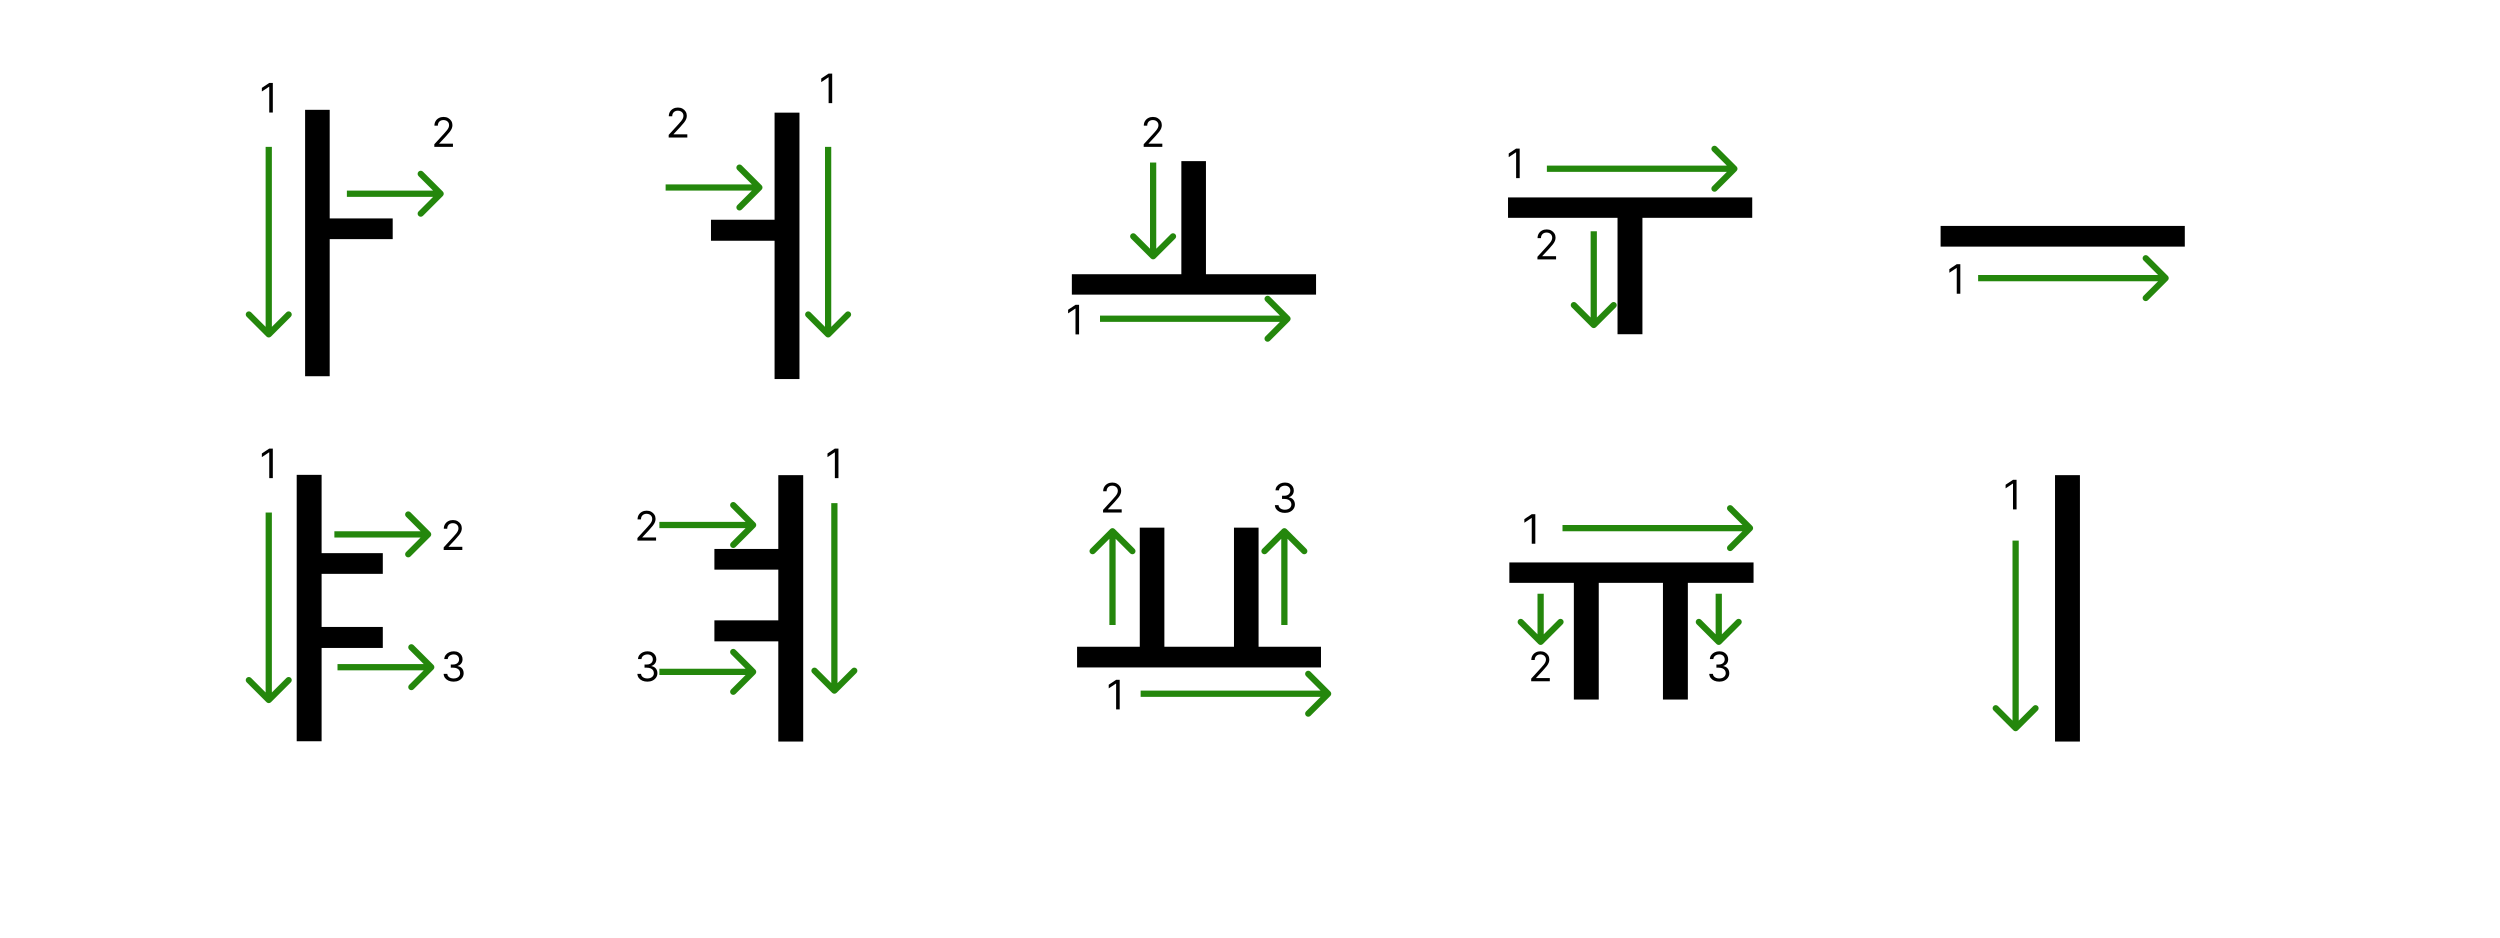 <svg width="800" height="300" viewBox="0 0 800 300" fill="none" xmlns="http://www.w3.org/2000/svg">
<rect width="800" height="300" fill="white"/>
<path d="M97.632 35.144H105.504V120.392H97.632V35.144ZM103.488 69.896H125.664V76.52H103.488V69.896Z" fill="black"/>
<path d="M141.707 62.707C142.098 62.317 142.098 61.683 141.707 61.293L135.343 54.929C134.953 54.538 134.319 54.538 133.929 54.929C133.538 55.319 133.538 55.953 133.929 56.343L139.586 62L133.929 67.657C133.538 68.047 133.538 68.68 133.929 69.071C134.319 69.462 134.953 69.462 135.343 69.071L141.707 62.707ZM111 63H141V61H111V63Z" fill="#24870C"/>
<path d="M85.293 107.707C85.683 108.098 86.317 108.098 86.707 107.707L93.071 101.343C93.462 100.953 93.462 100.319 93.071 99.929C92.68 99.538 92.047 99.538 91.657 99.929L86 105.586L80.343 99.929C79.953 99.538 79.32 99.538 78.929 99.929C78.538 100.319 78.538 100.953 78.929 101.343L85.293 107.707ZM85 47V107H87V47H85Z" fill="#24870C"/>
<path d="M138.979 47V46.169L142.099 42.753C142.466 42.353 142.767 42.005 143.004 41.709C143.241 41.411 143.417 41.131 143.531 40.869C143.647 40.605 143.706 40.328 143.706 40.038C143.706 39.706 143.626 39.418 143.466 39.175C143.309 38.932 143.094 38.744 142.82 38.612C142.546 38.48 142.238 38.413 141.896 38.413C141.533 38.413 141.216 38.489 140.945 38.64C140.678 38.787 140.47 38.995 140.322 39.263C140.177 39.531 140.105 39.844 140.105 40.205H139.016C139.016 39.651 139.143 39.164 139.399 38.746C139.654 38.327 140.002 38.001 140.442 37.767C140.885 37.533 141.382 37.416 141.933 37.416C142.487 37.416 142.978 37.533 143.406 37.767C143.834 38.001 144.169 38.316 144.412 38.713C144.655 39.11 144.777 39.552 144.777 40.038C144.777 40.386 144.714 40.726 144.588 41.059C144.465 41.388 144.249 41.756 143.941 42.162C143.637 42.565 143.214 43.057 142.672 43.639L140.548 45.91V45.984H144.943V47H138.979Z" fill="black"/>
<path d="M87.303 26.546V36H86.158V27.746H86.102L83.794 29.278V28.115L86.158 26.546H87.303Z" fill="black"/>
<path d="M247.864 36.048H255.832V121.296H247.864V36.048ZM227.512 70.32H249.976V77.04H227.512V70.32Z" fill="black"/>
<path d="M243.707 60.707C244.098 60.317 244.098 59.683 243.707 59.293L237.343 52.929C236.953 52.538 236.319 52.538 235.929 52.929C235.538 53.319 235.538 53.953 235.929 54.343L241.586 60L235.929 65.657C235.538 66.047 235.538 66.68 235.929 67.071C236.319 67.462 236.953 67.462 237.343 67.071L243.707 60.707ZM213 61H243V59H213V61Z" fill="#24870C"/>
<path d="M264.293 107.707C264.683 108.098 265.317 108.098 265.707 107.707L272.071 101.343C272.462 100.953 272.462 100.319 272.071 99.929C271.681 99.538 271.047 99.538 270.657 99.929L265 105.586L259.343 99.929C258.953 99.538 258.319 99.538 257.929 99.929C257.538 100.319 257.538 100.953 257.929 101.343L264.293 107.707ZM264 47V107H266V47H264Z" fill="#24870C"/>
<path d="M213.979 44V43.169L217.099 39.753C217.466 39.353 217.767 39.005 218.004 38.709C218.241 38.411 218.417 38.131 218.531 37.869C218.647 37.605 218.706 37.328 218.706 37.038C218.706 36.706 218.626 36.418 218.466 36.175C218.309 35.932 218.094 35.744 217.82 35.612C217.546 35.48 217.238 35.413 216.896 35.413C216.533 35.413 216.216 35.489 215.945 35.64C215.678 35.787 215.47 35.995 215.322 36.263C215.177 36.531 215.105 36.844 215.105 37.205H214.016C214.016 36.651 214.143 36.164 214.399 35.746C214.654 35.327 215.002 35.001 215.442 34.767C215.885 34.533 216.382 34.416 216.933 34.416C217.487 34.416 217.978 34.533 218.406 34.767C218.834 35.001 219.169 35.316 219.412 35.713C219.655 36.11 219.777 36.552 219.777 37.038C219.777 37.386 219.714 37.726 219.588 38.059C219.465 38.388 219.249 38.756 218.941 39.162C218.637 39.565 218.214 40.057 217.672 40.639L215.548 42.91V42.984H219.943V44H213.979Z" fill="black"/>
<path d="M266.303 23.546V33H265.158V24.746H265.102L262.794 26.278V25.115L265.158 23.546H266.303Z" fill="black"/>
<path d="M342.992 87.752H421.136V94.28H342.992V87.752ZM378.032 51.56H385.904V89.96H378.032V51.56Z" fill="black"/>
<path d="M368.293 82.707C368.683 83.098 369.317 83.098 369.707 82.707L376.071 76.343C376.462 75.953 376.462 75.32 376.071 74.929C375.681 74.538 375.047 74.538 374.657 74.929L369 80.586L363.343 74.929C362.953 74.538 362.319 74.538 361.929 74.929C361.538 75.32 361.538 75.953 361.929 76.343L368.293 82.707ZM368 52V82H370V52H368Z" fill="#24870C"/>
<path d="M412.707 102.707C413.098 102.317 413.098 101.683 412.707 101.293L406.343 94.929C405.953 94.538 405.319 94.538 404.929 94.929C404.538 95.32 404.538 95.953 404.929 96.343L410.586 102L404.929 107.657C404.538 108.047 404.538 108.681 404.929 109.071C405.319 109.462 405.953 109.462 406.343 109.071L412.707 102.707ZM352 103H412V101H352V103Z" fill="#24870C"/>
<path d="M365.979 47V46.169L369.099 42.753C369.466 42.353 369.767 42.005 370.004 41.709C370.241 41.411 370.417 41.131 370.531 40.869C370.647 40.605 370.706 40.328 370.706 40.038C370.706 39.706 370.626 39.418 370.466 39.175C370.309 38.932 370.094 38.744 369.82 38.612C369.546 38.48 369.238 38.413 368.896 38.413C368.533 38.413 368.216 38.489 367.945 38.64C367.678 38.787 367.47 38.995 367.322 39.263C367.177 39.531 367.105 39.844 367.105 40.205H366.016C366.016 39.651 366.143 39.164 366.399 38.746C366.654 38.327 367.002 38.001 367.442 37.767C367.885 37.533 368.382 37.416 368.933 37.416C369.487 37.416 369.978 37.533 370.406 37.767C370.834 38.001 371.169 38.316 371.412 38.713C371.655 39.11 371.777 39.552 371.777 40.038C371.777 40.386 371.714 40.726 371.588 41.059C371.465 41.388 371.249 41.756 370.941 42.162C370.637 42.565 370.214 43.057 369.672 43.639L367.548 45.91V45.984H371.943V47H365.979Z" fill="black"/>
<path d="M345.303 97.546V107H344.158V98.746H344.102L341.794 100.278V99.115L344.158 97.546H345.303Z" fill="black"/>
<path d="M482.568 63.176H560.712V69.704H482.568V63.176ZM517.608 67.304H525.576V106.952H517.608V67.304Z" fill="black"/>
<path d="M509.293 104.707C509.683 105.098 510.317 105.098 510.707 104.707L517.071 98.343C517.462 97.953 517.462 97.32 517.071 96.929C516.681 96.538 516.047 96.538 515.657 96.929L510 102.586L504.343 96.929C503.953 96.538 503.319 96.538 502.929 96.929C502.538 97.32 502.538 97.953 502.929 98.343L509.293 104.707ZM509 74V104H511V74H509Z" fill="#24870C"/>
<path d="M555.707 54.707C556.098 54.317 556.098 53.683 555.707 53.293L549.343 46.929C548.953 46.538 548.319 46.538 547.929 46.929C547.538 47.319 547.538 47.953 547.929 48.343L553.586 54L547.929 59.657C547.538 60.047 547.538 60.681 547.929 61.071C548.319 61.462 548.953 61.462 549.343 61.071L555.707 54.707ZM495 55H555V53H495V55Z" fill="#24870C"/>
<path d="M491.979 83V82.169L495.099 78.753C495.466 78.353 495.767 78.005 496.004 77.71C496.241 77.411 496.417 77.131 496.531 76.869C496.647 76.605 496.706 76.328 496.706 76.038C496.706 75.706 496.626 75.418 496.466 75.175C496.309 74.932 496.094 74.744 495.82 74.612C495.546 74.48 495.238 74.413 494.896 74.413C494.533 74.413 494.216 74.489 493.945 74.64C493.678 74.787 493.47 74.995 493.322 75.263C493.177 75.531 493.105 75.844 493.105 76.204H492.016C492.016 75.651 492.143 75.164 492.399 74.746C492.654 74.327 493.002 74.001 493.442 73.767C493.885 73.533 494.382 73.416 494.933 73.416C495.487 73.416 495.978 73.533 496.406 73.767C496.834 74.001 497.169 74.316 497.412 74.713C497.655 75.11 497.777 75.552 497.777 76.038C497.777 76.386 497.714 76.726 497.588 77.059C497.465 77.388 497.249 77.756 496.941 78.162C496.637 78.565 496.214 79.058 495.672 79.639L493.548 81.91V81.984H497.943V83H491.979Z" fill="black"/>
<path d="M486.303 47.545V57H485.158V48.746H485.102L482.794 50.278V49.115L485.158 47.545H486.303Z" fill="black"/>
<path d="M620.992 72.296H699.136V78.92H620.992V72.296Z" fill="black"/>
<path d="M693.707 89.707C694.098 89.317 694.098 88.683 693.707 88.293L687.343 81.929C686.953 81.538 686.319 81.538 685.929 81.929C685.538 82.32 685.538 82.953 685.929 83.343L691.586 89L685.929 94.657C685.538 95.047 685.538 95.68 685.929 96.071C686.319 96.462 686.953 96.462 687.343 96.071L693.707 89.707ZM633 90H693V88H633V90Z" fill="#24870C"/>
<path d="M627.303 84.546V94H626.158V85.746H626.102L623.794 87.278V86.115L626.158 84.546H627.303Z" fill="black"/>
<path d="M100.512 177.008H122.496V183.632H100.512V177.008ZM100.512 200.624H122.496V207.344H100.512V200.624ZM94.944 151.952H102.912V237.2H94.944V151.952Z" fill="black"/>
<path d="M137.707 171.707C138.098 171.317 138.098 170.683 137.707 170.293L131.343 163.929C130.953 163.538 130.319 163.538 129.929 163.929C129.538 164.319 129.538 164.953 129.929 165.343L135.586 171L129.929 176.657C129.538 177.047 129.538 177.681 129.929 178.071C130.319 178.462 130.953 178.462 131.343 178.071L137.707 171.707ZM107 172H137V170H107V172Z" fill="#24870C"/>
<path d="M138.707 214.207C139.098 213.817 139.098 213.183 138.707 212.793L132.343 206.429C131.953 206.038 131.319 206.038 130.929 206.429C130.538 206.819 130.538 207.453 130.929 207.843L136.586 213.5L130.929 219.157C130.538 219.547 130.538 220.181 130.929 220.571C131.319 220.962 131.953 220.962 132.343 220.571L138.707 214.207ZM108 214.5H138V212.5H108V214.5Z" fill="#24870C"/>
<path d="M85.293 224.707C85.683 225.098 86.317 225.098 86.707 224.707L93.071 218.343C93.462 217.953 93.462 217.319 93.071 216.929C92.68 216.538 92.047 216.538 91.657 216.929L86 222.586L80.343 216.929C79.953 216.538 79.32 216.538 78.929 216.929C78.538 217.319 78.538 217.953 78.929 218.343L85.293 224.707ZM85 164V224H87V164H85Z" fill="#24870C"/>
<path d="M141.979 176V175.169L145.099 171.753C145.466 171.353 145.767 171.005 146.004 170.71C146.241 170.411 146.417 170.131 146.531 169.869C146.647 169.605 146.706 169.328 146.706 169.038C146.706 168.706 146.626 168.418 146.466 168.175C146.309 167.932 146.094 167.744 145.82 167.612C145.546 167.48 145.238 167.413 144.896 167.413C144.533 167.413 144.216 167.489 143.945 167.64C143.678 167.787 143.47 167.995 143.322 168.263C143.177 168.531 143.105 168.844 143.105 169.205H142.016C142.016 168.651 142.143 168.164 142.399 167.746C142.654 167.327 143.002 167.001 143.442 166.767C143.885 166.533 144.382 166.416 144.933 166.416C145.487 166.416 145.978 166.533 146.406 166.767C146.834 167.001 147.169 167.316 147.412 167.713C147.655 168.11 147.777 168.552 147.777 169.038C147.777 169.386 147.714 169.726 147.588 170.059C147.465 170.388 147.249 170.756 146.941 171.162C146.637 171.565 146.214 172.058 145.672 172.639L143.548 174.911V174.984H147.943V176H141.979Z" fill="black"/>
<path d="M145.173 218.129C144.564 218.129 144.021 218.025 143.544 217.815C143.07 217.606 142.693 217.315 142.413 216.943C142.136 216.567 141.985 216.132 141.96 215.636H143.124C143.148 215.941 143.253 216.204 143.438 216.426C143.622 216.644 143.864 216.814 144.162 216.934C144.461 217.054 144.792 217.114 145.155 217.114C145.561 217.114 145.921 217.043 146.235 216.901C146.549 216.76 146.795 216.563 146.974 216.31C147.152 216.058 147.241 215.766 147.241 215.433C147.241 215.085 147.155 214.779 146.983 214.515C146.811 214.247 146.558 214.038 146.226 213.887C145.893 213.736 145.487 213.661 145.007 213.661H144.25V212.645H145.007C145.383 212.645 145.712 212.577 145.995 212.442C146.281 212.306 146.504 212.116 146.664 211.869C146.828 211.623 146.909 211.334 146.909 211.001C146.909 210.681 146.838 210.403 146.697 210.166C146.555 209.929 146.355 209.744 146.097 209.612C145.841 209.48 145.54 209.413 145.192 209.413C144.866 209.413 144.558 209.473 144.268 209.593C143.982 209.71 143.748 209.881 143.567 210.106C143.385 210.327 143.287 210.595 143.271 210.909H142.163C142.182 210.414 142.331 209.98 142.611 209.607C142.891 209.232 143.257 208.939 143.71 208.73C144.165 208.521 144.665 208.416 145.21 208.416C145.795 208.416 146.297 208.535 146.715 208.772C147.134 209.006 147.455 209.315 147.68 209.7C147.905 210.084 148.017 210.5 148.017 210.946C148.017 211.478 147.877 211.932 147.597 212.308C147.32 212.683 146.943 212.943 146.466 213.088V213.162C147.063 213.26 147.529 213.514 147.865 213.924C148.2 214.33 148.368 214.833 148.368 215.433C148.368 215.947 148.228 216.409 147.948 216.818C147.671 217.224 147.292 217.545 146.812 217.778C146.332 218.012 145.786 218.129 145.173 218.129Z" fill="black"/>
<path d="M87.303 143.545V153H86.158V144.746H86.102L83.794 146.278V145.115L86.158 143.545H87.303Z" fill="black"/>
<path d="M249.056 152.048H257.024V237.296H249.056V152.048ZM228.608 175.664H251.168V182.288H228.608V175.664ZM228.608 198.512H251.168V205.232H228.608V198.512Z" fill="black"/>
<path d="M241.707 168.707C242.098 168.317 242.098 167.683 241.707 167.293L235.343 160.929C234.953 160.538 234.319 160.538 233.929 160.929C233.538 161.319 233.538 161.953 233.929 162.343L239.586 168L233.929 173.657C233.538 174.047 233.538 174.681 233.929 175.071C234.319 175.462 234.953 175.462 235.343 175.071L241.707 168.707ZM211 169H241V167H211V169Z" fill="#24870C"/>
<path d="M241.707 215.707C242.098 215.317 242.098 214.683 241.707 214.293L235.343 207.929C234.953 207.538 234.319 207.538 233.929 207.929C233.538 208.319 233.538 208.953 233.929 209.343L239.586 215L233.929 220.657C233.538 221.047 233.538 221.681 233.929 222.071C234.319 222.462 234.953 222.462 235.343 222.071L241.707 215.707ZM211 216H241V214H211V216Z" fill="#24870C"/>
<path d="M266.293 221.707C266.683 222.098 267.317 222.098 267.707 221.707L274.071 215.343C274.462 214.953 274.462 214.319 274.071 213.929C273.681 213.538 273.047 213.538 272.657 213.929L267 219.586L261.343 213.929C260.953 213.538 260.319 213.538 259.929 213.929C259.538 214.319 259.538 214.953 259.929 215.343L266.293 221.707ZM266 161V221H268V161H266Z" fill="#24870C"/>
<path d="M203.979 173V172.169L207.099 168.753C207.466 168.353 207.767 168.005 208.004 167.71C208.241 167.411 208.417 167.131 208.531 166.869C208.647 166.605 208.706 166.328 208.706 166.038C208.706 165.706 208.626 165.418 208.466 165.175C208.309 164.932 208.094 164.744 207.82 164.612C207.546 164.48 207.238 164.413 206.896 164.413C206.533 164.413 206.216 164.489 205.945 164.64C205.678 164.787 205.47 164.995 205.322 165.263C205.177 165.531 205.105 165.844 205.105 166.205H204.016C204.016 165.651 204.143 165.164 204.399 164.746C204.654 164.327 205.002 164.001 205.442 163.767C205.885 163.533 206.382 163.416 206.933 163.416C207.487 163.416 207.978 163.533 208.406 163.767C208.834 164.001 209.169 164.316 209.412 164.713C209.655 165.11 209.777 165.552 209.777 166.038C209.777 166.386 209.714 166.726 209.588 167.059C209.465 167.388 209.249 167.756 208.941 168.162C208.637 168.565 208.214 169.058 207.672 169.639L205.548 171.911V171.984H209.943V173H203.979Z" fill="black"/>
<path d="M207.173 218.129C206.564 218.129 206.021 218.025 205.544 217.815C205.07 217.606 204.693 217.315 204.413 216.943C204.136 216.567 203.985 216.132 203.96 215.636H205.124C205.148 215.941 205.253 216.204 205.438 216.426C205.622 216.644 205.864 216.814 206.162 216.934C206.461 217.054 206.792 217.114 207.155 217.114C207.561 217.114 207.921 217.043 208.235 216.901C208.549 216.76 208.795 216.563 208.974 216.31C209.152 216.058 209.241 215.766 209.241 215.433C209.241 215.085 209.155 214.779 208.983 214.515C208.811 214.247 208.558 214.038 208.226 213.887C207.893 213.736 207.487 213.661 207.007 213.661H206.25V212.645H207.007C207.383 212.645 207.712 212.577 207.995 212.442C208.281 212.306 208.504 212.116 208.664 211.869C208.828 211.623 208.909 211.334 208.909 211.001C208.909 210.681 208.838 210.403 208.697 210.166C208.555 209.929 208.355 209.744 208.097 209.612C207.841 209.48 207.54 209.413 207.192 209.413C206.866 209.413 206.558 209.473 206.268 209.593C205.982 209.71 205.748 209.881 205.567 210.106C205.385 210.327 205.287 210.595 205.271 210.909H204.163C204.182 210.414 204.331 209.98 204.611 209.607C204.891 209.232 205.257 208.939 205.71 208.73C206.165 208.521 206.665 208.416 207.21 208.416C207.795 208.416 208.297 208.535 208.715 208.772C209.134 209.006 209.455 209.315 209.68 209.7C209.905 210.084 210.017 210.5 210.017 210.946C210.017 211.478 209.877 211.932 209.597 212.308C209.32 212.683 208.943 212.943 208.466 213.088V213.162C209.063 213.26 209.529 213.514 209.865 213.924C210.2 214.33 210.368 214.833 210.368 215.433C210.368 215.947 210.228 216.409 209.948 216.818C209.671 217.224 209.292 217.545 208.812 217.778C208.332 218.012 207.786 218.129 207.173 218.129Z" fill="black"/>
<path d="M268.303 143.545V153H267.158V144.746H267.102L264.794 146.278V145.115L267.158 143.545H268.303Z" fill="black"/>
<path d="M344.664 206.96H422.712V213.584H344.664V206.96ZM364.728 168.848H372.6V209.648H364.728V168.848ZM394.872 168.848H402.744V209.456H394.872V168.848Z" fill="black"/>
<path d="M356.707 169.293C356.317 168.902 355.683 168.902 355.293 169.293L348.929 175.657C348.538 176.047 348.538 176.681 348.929 177.071C349.319 177.462 349.953 177.462 350.343 177.071L356 171.414L361.657 177.071C362.047 177.462 362.681 177.462 363.071 177.071C363.462 176.681 363.462 176.047 363.071 175.657L356.707 169.293ZM357 200V170H355V200H357Z" fill="#24870C"/>
<path d="M411.707 169.293C411.317 168.902 410.683 168.902 410.293 169.293L403.929 175.657C403.538 176.047 403.538 176.681 403.929 177.071C404.319 177.462 404.953 177.462 405.343 177.071L411 171.414L416.657 177.071C417.047 177.462 417.681 177.462 418.071 177.071C418.462 176.681 418.462 176.047 418.071 175.657L411.707 169.293ZM412 200V170H410V200H412Z" fill="#24870C"/>
<path d="M425.707 222.707C426.098 222.317 426.098 221.683 425.707 221.293L419.343 214.929C418.953 214.538 418.319 214.538 417.929 214.929C417.538 215.319 417.538 215.953 417.929 216.343L423.586 222L417.929 227.657C417.538 228.047 417.538 228.681 417.929 229.071C418.319 229.462 418.953 229.462 419.343 229.071L425.707 222.707ZM365 223H425V221H365V223Z" fill="#24870C"/>
<path d="M352.979 164V163.169L356.099 159.753C356.466 159.353 356.767 159.005 357.004 158.71C357.241 158.411 357.417 158.131 357.531 157.869C357.647 157.605 357.706 157.328 357.706 157.038C357.706 156.706 357.626 156.418 357.466 156.175C357.309 155.932 357.094 155.744 356.82 155.612C356.546 155.48 356.238 155.413 355.896 155.413C355.533 155.413 355.216 155.489 354.945 155.64C354.678 155.787 354.47 155.995 354.322 156.263C354.177 156.531 354.105 156.844 354.105 157.205H353.016C353.016 156.651 353.143 156.164 353.399 155.746C353.654 155.327 354.002 155.001 354.442 154.767C354.885 154.533 355.382 154.416 355.933 154.416C356.487 154.416 356.978 154.533 357.406 154.767C357.834 155.001 358.169 155.316 358.412 155.713C358.655 156.11 358.777 156.552 358.777 157.038C358.777 157.386 358.714 157.726 358.588 158.059C358.465 158.388 358.249 158.756 357.941 159.162C357.637 159.565 357.214 160.058 356.672 160.639L354.548 162.911V162.984H358.943V164H352.979Z" fill="black"/>
<path d="M411.173 164.129C410.564 164.129 410.021 164.025 409.544 163.815C409.07 163.606 408.693 163.315 408.413 162.943C408.136 162.567 407.985 162.132 407.96 161.636H409.124C409.148 161.941 409.253 162.204 409.438 162.426C409.622 162.644 409.864 162.814 410.162 162.934C410.461 163.054 410.792 163.114 411.155 163.114C411.561 163.114 411.921 163.043 412.235 162.901C412.549 162.76 412.795 162.563 412.974 162.31C413.152 162.058 413.241 161.766 413.241 161.433C413.241 161.085 413.155 160.779 412.983 160.515C412.811 160.247 412.558 160.038 412.226 159.887C411.893 159.736 411.487 159.661 411.007 159.661H410.25V158.645H411.007C411.383 158.645 411.712 158.577 411.995 158.442C412.281 158.306 412.504 158.116 412.664 157.869C412.828 157.623 412.909 157.334 412.909 157.001C412.909 156.681 412.838 156.403 412.697 156.166C412.555 155.929 412.355 155.744 412.097 155.612C411.841 155.48 411.54 155.413 411.192 155.413C410.866 155.413 410.558 155.473 410.268 155.593C409.982 155.71 409.748 155.881 409.567 156.106C409.385 156.327 409.287 156.595 409.271 156.909H408.163C408.182 156.414 408.331 155.98 408.611 155.607C408.891 155.232 409.257 154.939 409.71 154.73C410.165 154.521 410.665 154.416 411.21 154.416C411.795 154.416 412.297 154.535 412.715 154.772C413.134 155.006 413.455 155.315 413.68 155.7C413.905 156.084 414.017 156.5 414.017 156.946C414.017 157.478 413.877 157.932 413.597 158.308C413.32 158.683 412.943 158.943 412.466 159.088V159.162C413.063 159.26 413.529 159.514 413.865 159.924C414.2 160.33 414.368 160.833 414.368 161.433C414.368 161.947 414.228 162.409 413.948 162.818C413.671 163.224 413.292 163.545 412.812 163.778C412.332 164.012 411.786 164.129 411.173 164.129Z" fill="black"/>
<path d="M358.303 217.545V227H357.158V218.746H357.102L354.794 220.278V219.115L357.158 217.545H358.303Z" fill="black"/>
<path d="M482.992 179.984H561.136V186.512H482.992V179.984ZM503.632 184.496H511.6V223.856H503.632V184.496ZM532.144 184.496H540.112V223.856H532.144V184.496Z" fill="black"/>
<path d="M492.293 206.095C492.683 206.486 493.317 206.486 493.707 206.095L500.071 199.731C500.462 199.341 500.462 198.707 500.071 198.317C499.681 197.926 499.047 197.926 498.657 198.317L493 203.974L487.343 198.317C486.953 197.926 486.319 197.926 485.929 198.317C485.538 198.707 485.538 199.341 485.929 199.731L492.293 206.095ZM492 190V205.388H494V190H492Z" fill="#24870C"/>
<path d="M549.293 206.095C549.683 206.486 550.317 206.486 550.707 206.095L557.071 199.731C557.462 199.341 557.462 198.707 557.071 198.317C556.681 197.926 556.047 197.926 555.657 198.317L550 203.974L544.343 198.317C543.953 197.926 543.319 197.926 542.929 198.317C542.538 198.707 542.538 199.341 542.929 199.731L549.293 206.095ZM549 190V205.388H551V190H549Z" fill="#24870C"/>
<path d="M560.707 169.707C561.098 169.317 561.098 168.683 560.707 168.293L554.343 161.929C553.953 161.538 553.319 161.538 552.929 161.929C552.538 162.319 552.538 162.953 552.929 163.343L558.586 169L552.929 174.657C552.538 175.047 552.538 175.681 552.929 176.071C553.319 176.462 553.953 176.462 554.343 176.071L560.707 169.707ZM500 170H560V168H500V170Z" fill="#24870C"/>
<path d="M489.979 218V217.169L493.099 213.753C493.466 213.353 493.767 213.005 494.004 212.71C494.241 212.411 494.417 212.131 494.531 211.869C494.647 211.605 494.706 211.328 494.706 211.038C494.706 210.706 494.626 210.418 494.466 210.175C494.309 209.932 494.094 209.744 493.82 209.612C493.546 209.48 493.238 209.413 492.896 209.413C492.533 209.413 492.216 209.489 491.945 209.64C491.678 209.787 491.47 209.995 491.322 210.263C491.177 210.531 491.105 210.844 491.105 211.205H490.016C490.016 210.651 490.143 210.164 490.399 209.746C490.654 209.327 491.002 209.001 491.442 208.767C491.885 208.533 492.382 208.416 492.933 208.416C493.487 208.416 493.978 208.533 494.406 208.767C494.834 209.001 495.169 209.316 495.412 209.713C495.655 210.11 495.777 210.552 495.777 211.038C495.777 211.386 495.714 211.726 495.588 212.059C495.465 212.388 495.249 212.756 494.941 213.162C494.637 213.565 494.214 214.058 493.672 214.639L491.548 216.911V216.984H495.943V218H489.979Z" fill="black"/>
<path d="M550.173 218.129C549.564 218.129 549.021 218.025 548.544 217.815C548.07 217.606 547.693 217.315 547.413 216.943C547.136 216.567 546.985 216.132 546.96 215.636H548.124C548.148 215.941 548.253 216.204 548.438 216.426C548.622 216.644 548.864 216.814 549.162 216.934C549.461 217.054 549.792 217.114 550.155 217.114C550.561 217.114 550.921 217.043 551.235 216.901C551.549 216.76 551.795 216.563 551.974 216.31C552.152 216.058 552.241 215.766 552.241 215.433C552.241 215.085 552.155 214.779 551.983 214.515C551.811 214.247 551.558 214.038 551.226 213.887C550.893 213.736 550.487 213.661 550.007 213.661H549.25V212.645H550.007C550.383 212.645 550.712 212.577 550.995 212.442C551.281 212.306 551.504 212.116 551.664 211.869C551.828 211.623 551.909 211.334 551.909 211.001C551.909 210.681 551.838 210.403 551.697 210.166C551.555 209.929 551.355 209.744 551.097 209.612C550.841 209.48 550.54 209.413 550.192 209.413C549.866 209.413 549.558 209.473 549.268 209.593C548.982 209.71 548.748 209.881 548.567 210.106C548.385 210.327 548.287 210.595 548.271 210.909H547.163C547.182 210.414 547.331 209.98 547.611 209.607C547.891 209.232 548.257 208.939 548.71 208.73C549.165 208.521 549.665 208.416 550.21 208.416C550.795 208.416 551.297 208.535 551.715 208.772C552.134 209.006 552.455 209.315 552.68 209.7C552.905 210.084 553.017 210.5 553.017 210.946C553.017 211.478 552.877 211.932 552.597 212.308C552.32 212.683 551.943 212.943 551.466 213.088V213.162C552.063 213.26 552.529 213.514 552.865 213.924C553.2 214.33 553.368 214.833 553.368 215.433C553.368 215.947 553.228 216.409 552.948 216.818C552.671 217.224 552.292 217.545 551.812 217.778C551.332 218.012 550.786 218.129 550.173 218.129Z" fill="black"/>
<path d="M491.303 164.545V174H490.158V165.746H490.102L487.794 167.278V166.115L490.158 164.545H491.303Z" fill="black"/>
<path d="M657.608 152.048H665.576V237.296H657.608V152.048Z" fill="black"/>
<path d="M644.293 233.707C644.683 234.098 645.317 234.098 645.707 233.707L652.071 227.343C652.462 226.953 652.462 226.319 652.071 225.929C651.681 225.538 651.047 225.538 650.657 225.929L645 231.586L639.343 225.929C638.953 225.538 638.319 225.538 637.929 225.929C637.538 226.319 637.538 226.953 637.929 227.343L644.293 233.707ZM644 173V233H646V173H644Z" fill="#24870C"/>
<path d="M645.303 153.545V163H644.158V154.746H644.102L641.794 156.278V155.115L644.158 153.545H645.303Z" fill="black"/>
</svg>
